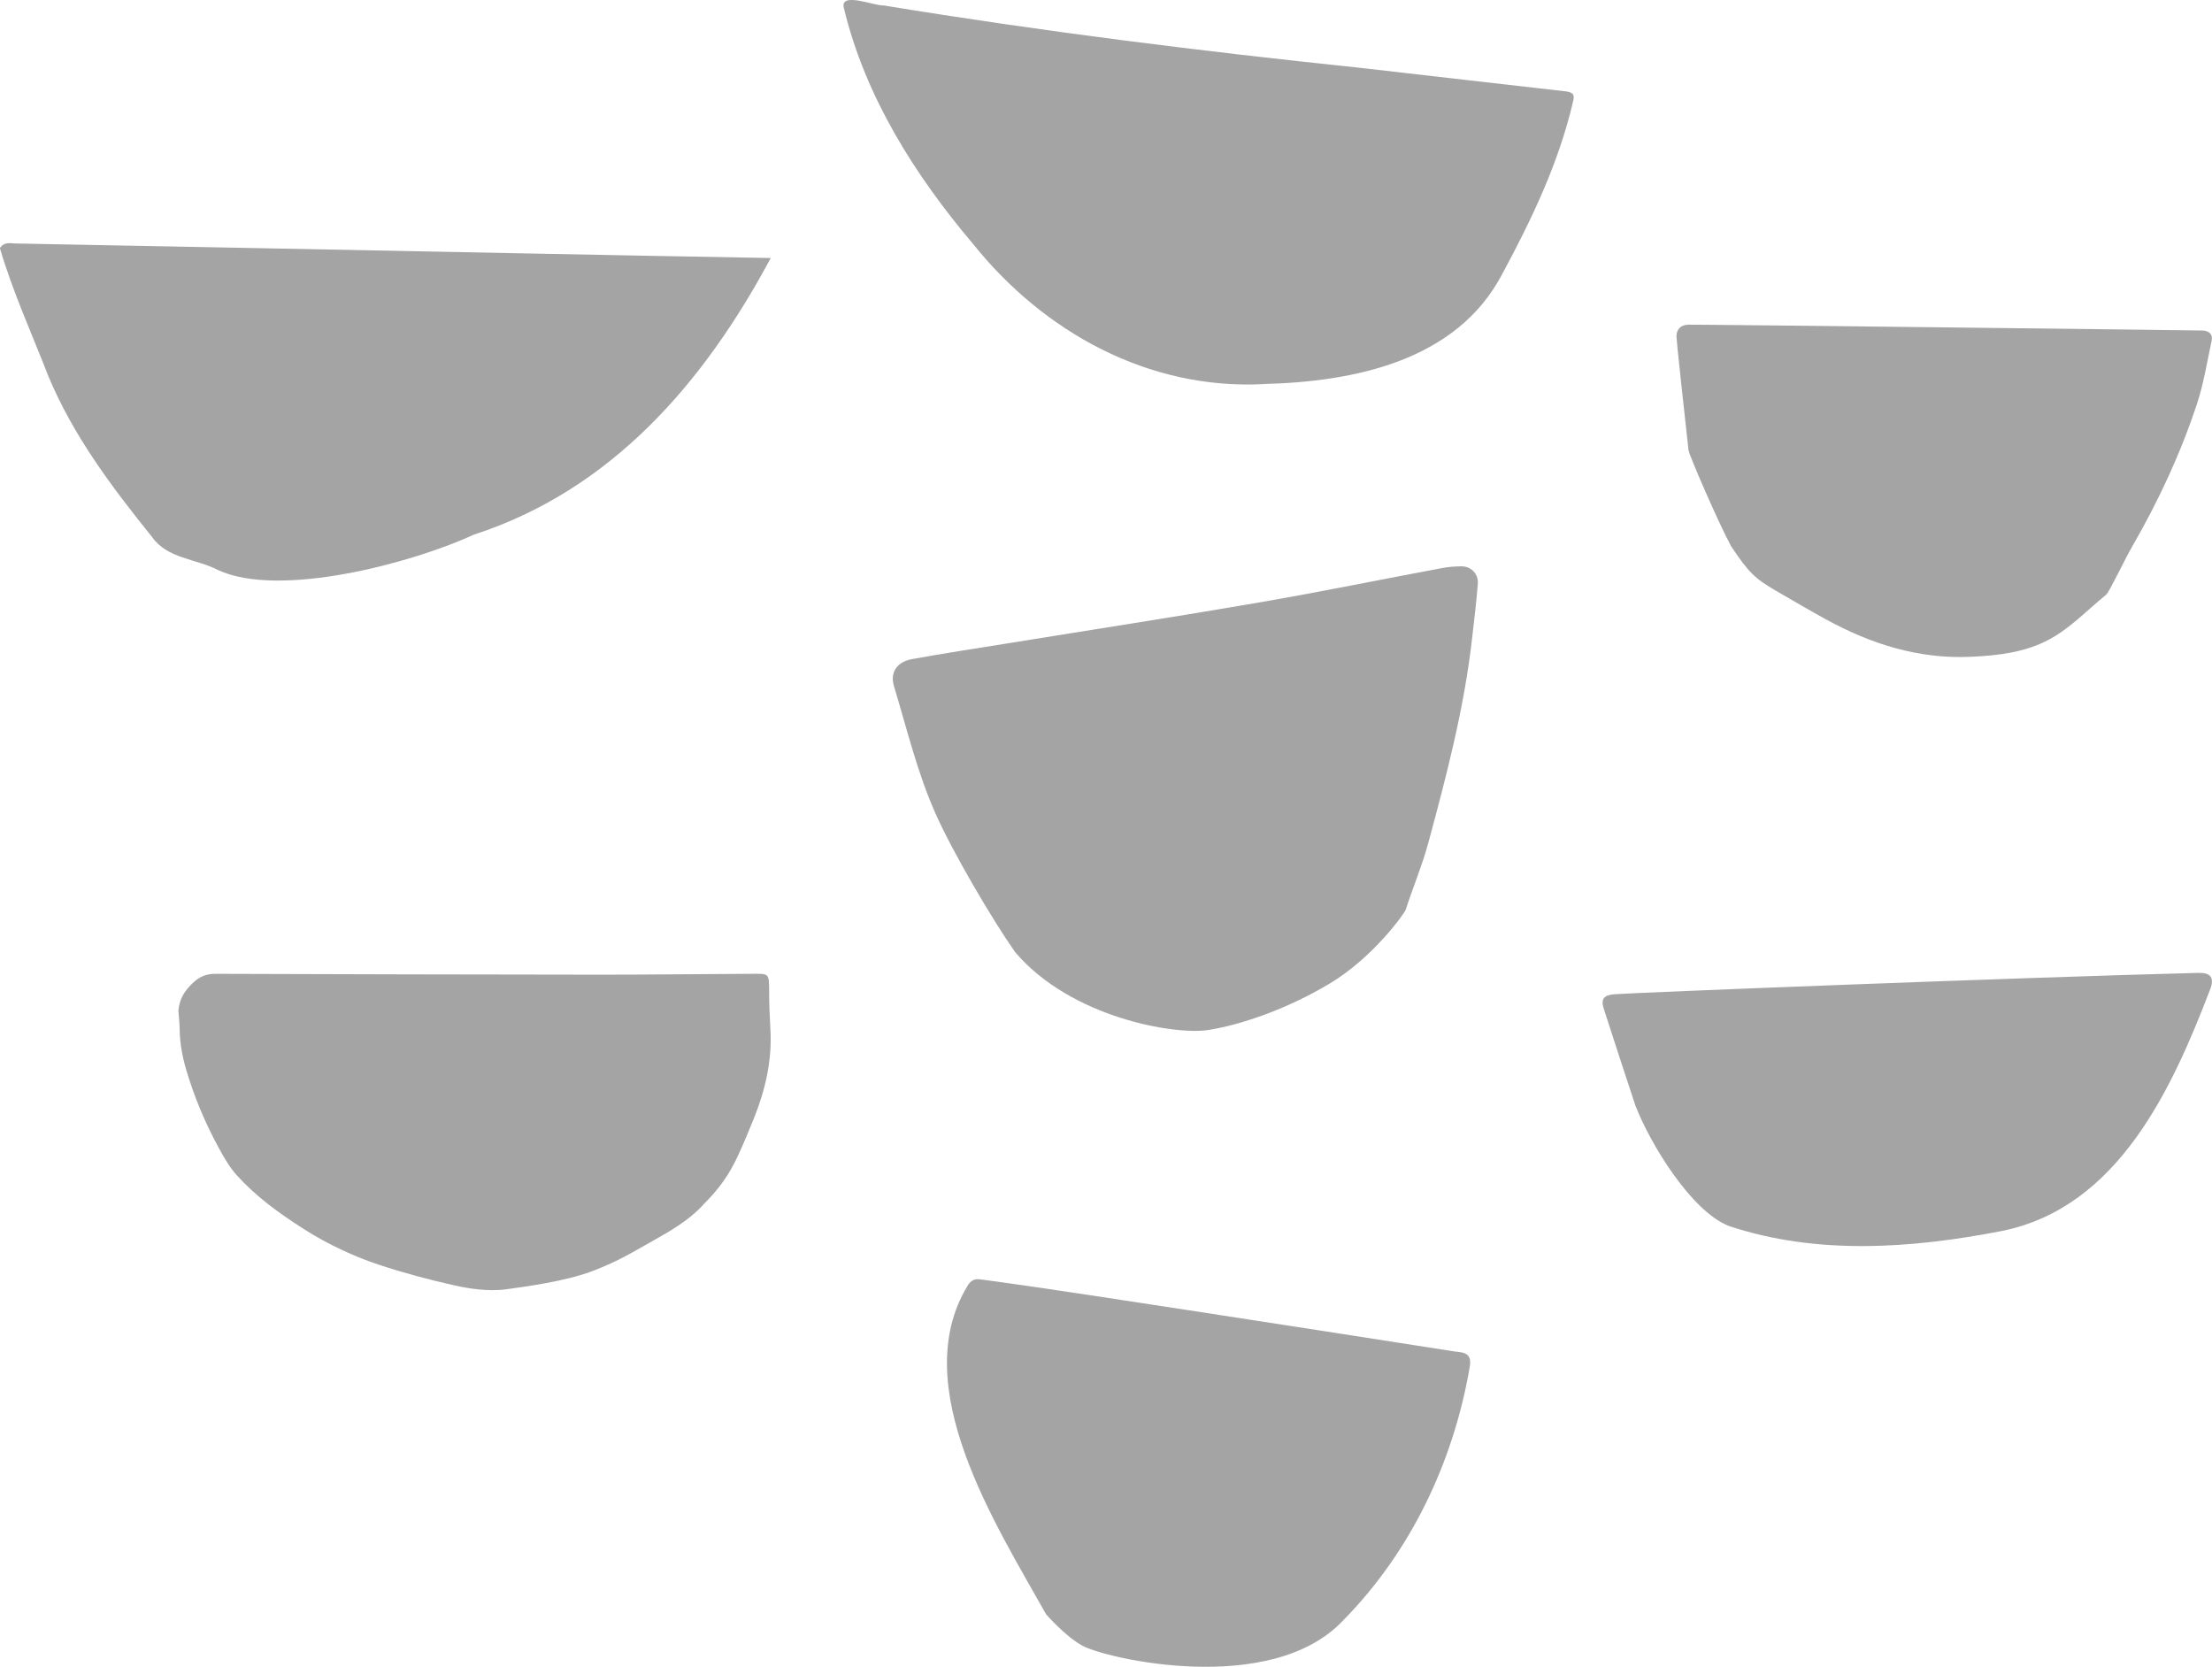 <?xml version="1.0" encoding="UTF-8"?>
<svg id="_レイヤー_2" data-name="レイヤー 2" xmlns="http://www.w3.org/2000/svg" viewBox="0 0 208.07 156.76">
  <defs>
    <style>
      .cls-1 {
        fill: #a4a4a4;
      }
    </style>
  </defs>
  <g id="parts">
    <g>
      <path class="cls-1" d="M162.81,51.33c-1.12-2.05-3.92-8.5-3.98-8.98-.38-3.34-1.15-10.51-1.14-10.75,.04-.66,.41-1.03,1.11-1.06,.74-.03,48.16,.53,48.4,.55,.62,.04,.96,.37,.84,.94-.43,2-.75,4.05-1.39,5.98-1.55,4.68-3.62,9.13-6.09,13.4-.66,1.13-2.15,4.29-2.45,4.53-1.77,1.44-3.35,3.14-5.38,4.22-2.28,1.22-4.78,1.5-7.35,1.62-4.93,.22-9.38-1.2-13.62-3.52-1.58-.87-3.14-1.78-4.7-2.69-2-1.16-2.57-1.71-4.26-4.24Z"/>
      <path class="cls-1" d="M113.6,96.89c-3.03,.47-12.83-1.11-18.12-7.34-2.25-3.22-5.88-9.43-7.47-13-1.71-3.83-2.7-7.98-3.92-12.01-.39-1.3,.28-2.28,1.69-2.54,3-.55,6.02-1,9.04-1.49,7.89-1.28,15.79-2.49,23.67-3.85,5.74-.99,11.45-2.16,17.18-3.23,.57-.11,1.16-.15,1.74-.16,.94-.03,1.68,.69,1.6,1.66-.14,1.74-.35,3.47-.55,5.21-.75,6.54-2.41,12.89-4.13,19.22-.57,2.1-1.43,4.12-2.1,6.2-.12,.37-3.07,4.5-7.13,6.94-4.06,2.44-8.45,3.92-11.48,4.39Z"/>
      <path class="cls-1" d="M72.5,24.27c-6.27,11.71-14.96,21.81-27.93,26.02-5.72,2.65-18.27,6.03-24.08,3.32-2.05-1.06-4.75-1.06-6.17-3.08-3.79-4.7-7.41-9.51-9.76-15.12-1.55-3.99-3.37-7.98-4.57-12.07,.41-.62,.95-.45,1.41-.44,7.61,.14,15.22,.29,22.83,.44,16.03,.31,32.27,.65,48.27,.93Z"/>
      <path class="cls-1" d="M118.85,36.13c-10.8,.55-20.64-4.86-27.3-13.16-5.48-6.47-10.17-13.88-12.17-22.21-.42-1.6,2.94-.17,3.73-.25,14.88,2.44,29.83,4.3,44.83,5.87,6.44,.75,12.88,1.47,19.32,2.21,.74,.09,.89,.32,.69,1.04-1.34,5.71-3.86,10.98-6.63,16.12-4.29,8.22-13.98,10.16-22.45,10.37Z"/>
      <path class="cls-1" d="M98.38,151.81c-4.7-8.4-13.11-21.43-7.37-30.86,.29-.51,.67-.69,1.21-.61,6.8,.91,13.57,2,20.35,3.02,8.11,1.24,16.21,2.51,24.31,3.77,1.07,.09,1.6,.29,1.35,1.56-1.54,8.88-5.55,17.3-11.89,23.73-6.77,7.22-22.4,3.58-24.56,2.36-1.65-.93-3.39-2.95-3.39-2.95Z"/>
      <path class="cls-1" d="M153.85,104.05c-1-3.06-2.02-6.12-3-9.19-.28-.88,0-1.26,1.01-1.34,2.1-.16,38.74-1.6,54.96-2.01,1.14-.02,1.48,.46,1.09,1.52-3.61,9.42-8.67,20.55-19.61,22.76-8.48,1.65-17.42,2.29-25.7-.48-3.54-1.42-7.36-7.71-8.74-11.25Z"/>
      <path class="cls-1" d="M66.08,113.4c-1.28,1.37-2.96,2.36-4.66,3.31-1.85,1.03-3.13,1.87-5.69,2.85-2.55,.97-6.36,1.47-8.09,1.71s-3.58-.07-4.93-.37c-2.41-.54-4.79-1.18-7.14-1.96-1.99-.66-4.59-1.79-7.02-3.35-2.43-1.56-4.43-3.02-6.24-5-.69-.75-1.22-1.68-1.72-2.59-1.29-2.36-2.33-4.84-3.09-7.43-.35-1.21-.58-2.44-.6-3.71,0-.61-.08-1.21-.12-1.81,.11-1.09,.56-1.84,1.39-2.62,.59-.55,1.22-.83,2.06-.83,12.1,.04,24.2,.07,36.3,.08,4.68,0,9.36-.06,14.04-.08,1.78,0,1.78-.17,1.78,1.77,0,1.17,.06,2.34,.12,3.5,.16,2.87-.47,5.6-1.52,8.24-.46,1.16-.95,2.32-1.47,3.46-.86,1.91-1.89,3.34-3.41,4.82Z"/>
    </g>
  </g>
</svg>